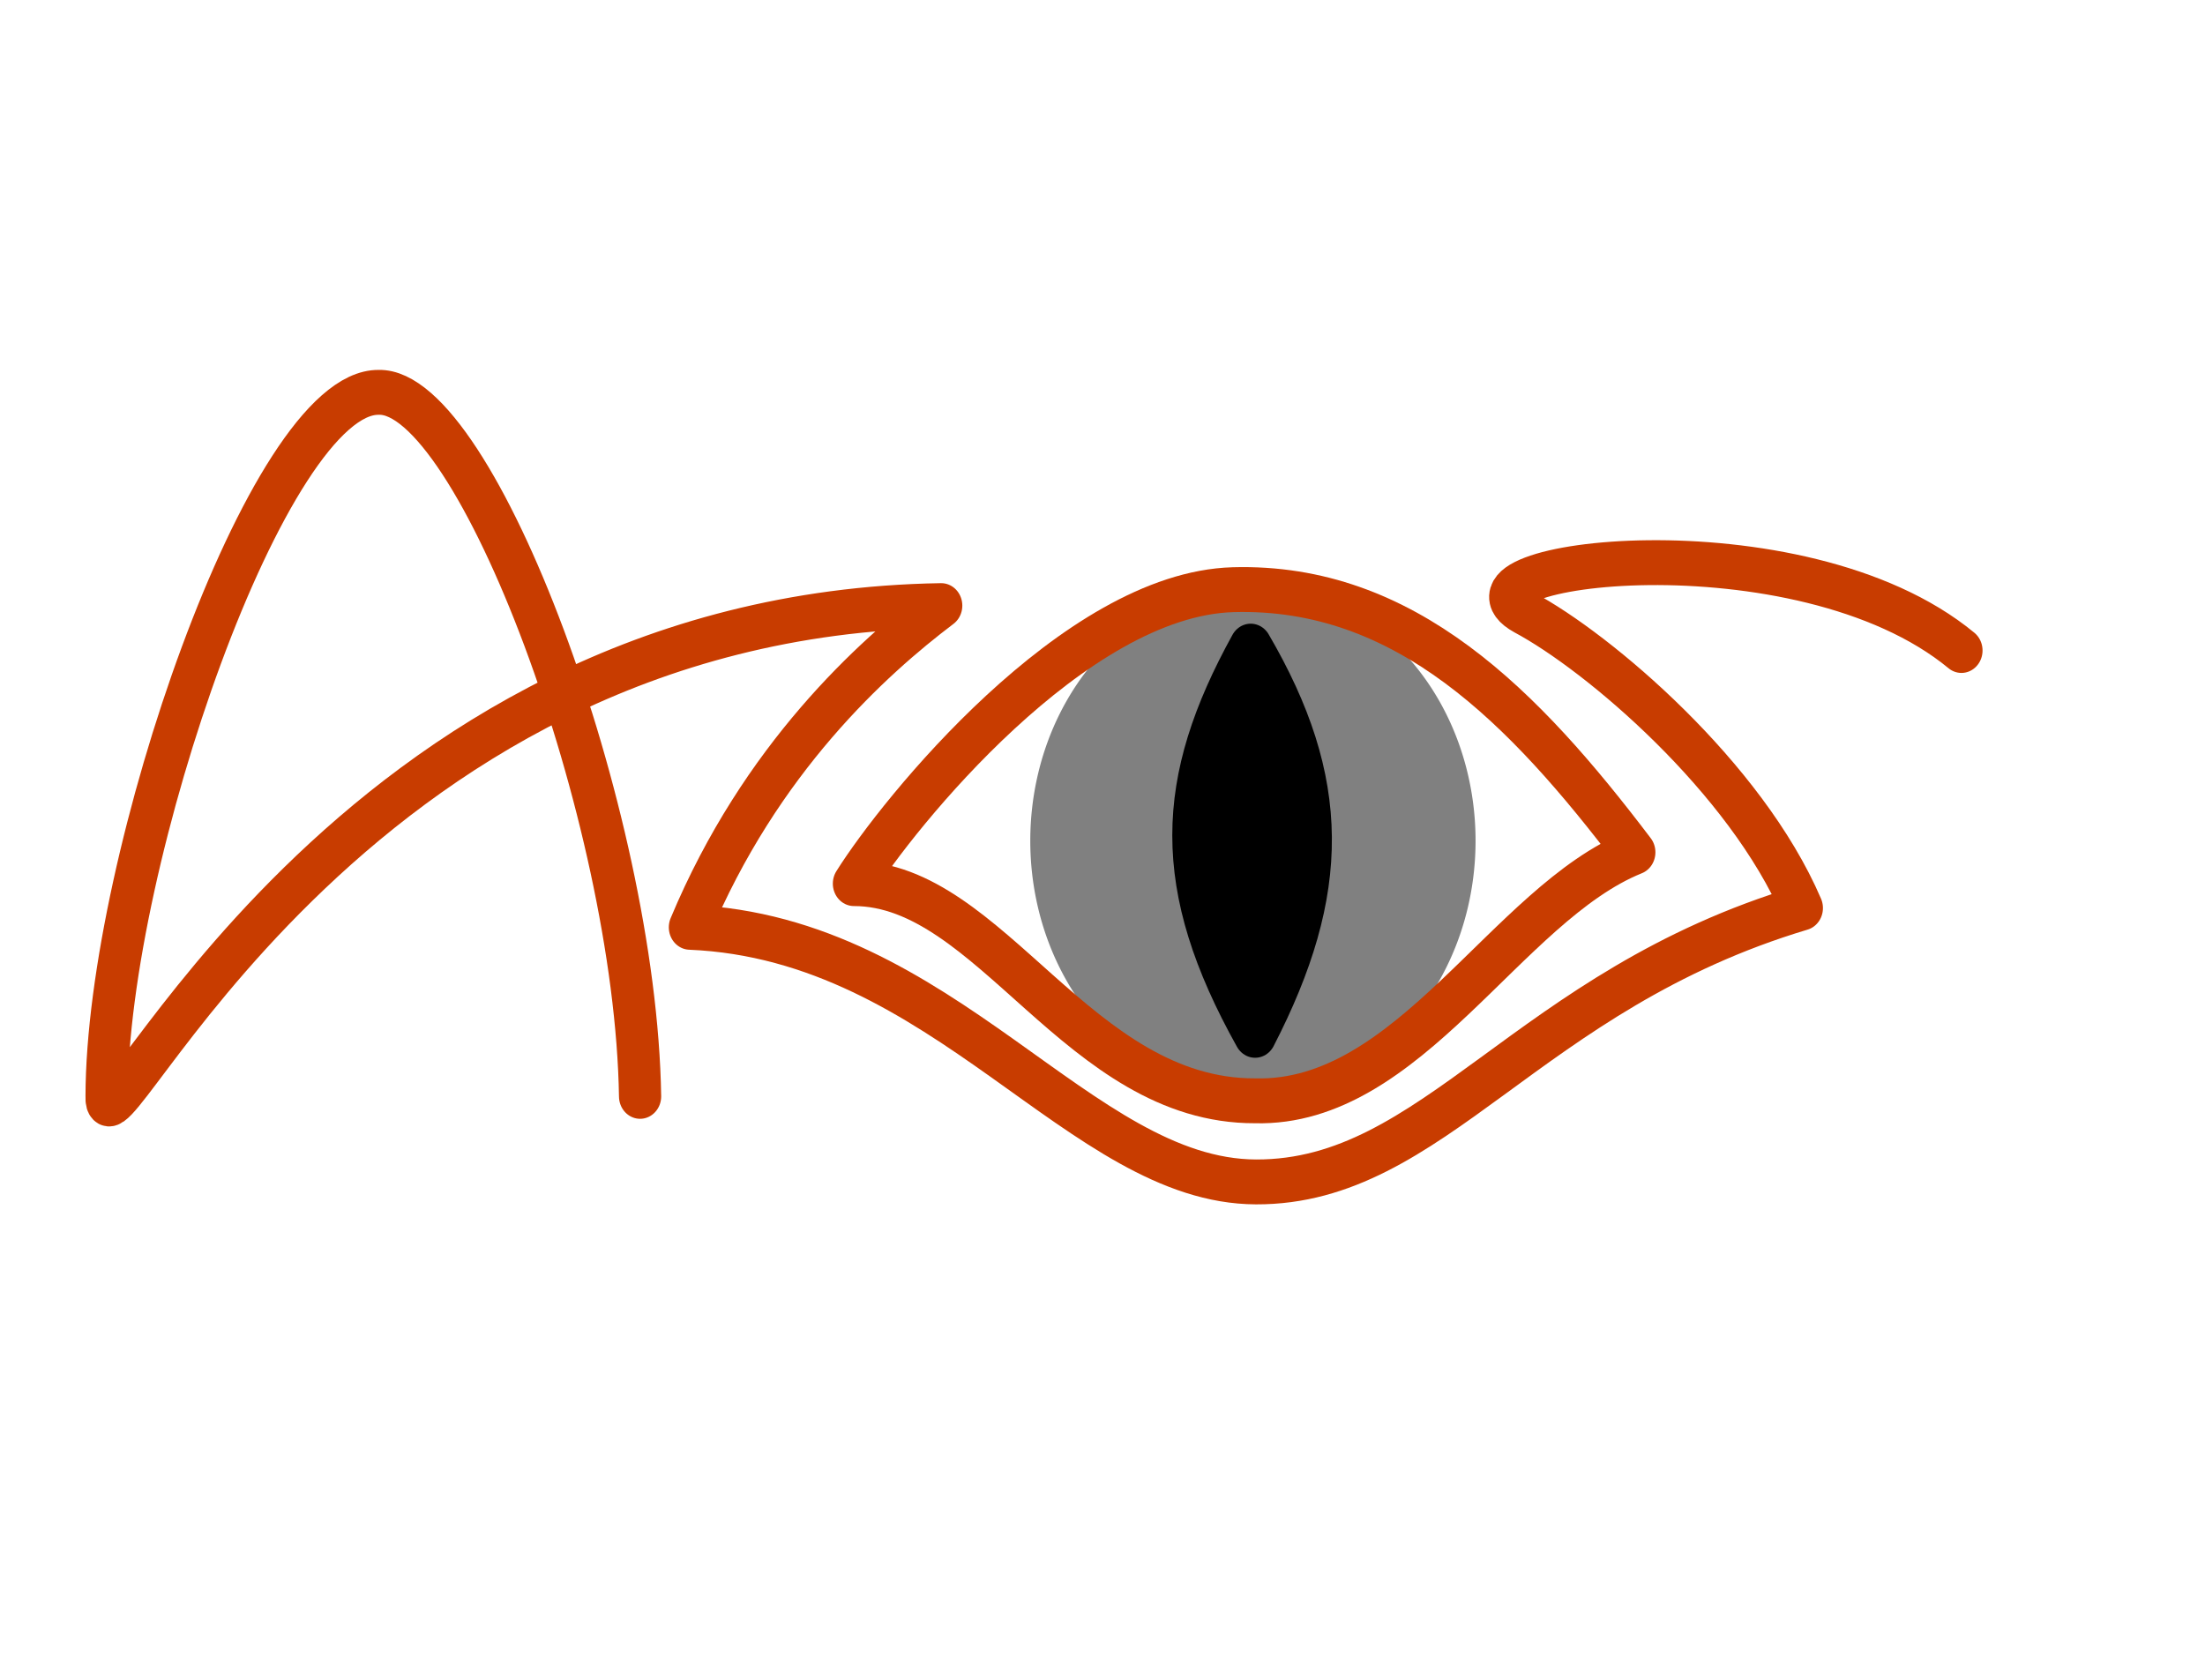 <?xml version="1.0" encoding="UTF-8" standalone="no"?>
<!DOCTYPE svg PUBLIC "-//W3C//DTD SVG 20010904//EN"
"http://www.w3.org/TR/2001/REC-SVG-20010904/DTD/svg10.dtd">
<!-- Created with Sodipodi ("http://www.sodipodi.com/") by BuHuR SuccubuS ("mailto:succuba@elmki.sulinet.hu") -->
<svg
   id="svg101"
   sodipodi:version="0.31.1"
   width="210mm"
   height="160mm"
   sodipodi:docbase="/home/buhur/Doksi/Pix/"
   sodipodi:docname="/home/buhur/Doksi/Pix/ArosLogo06a.svg"
   xmlns="http://www.w3.org/2000/svg"
   xmlns:sodipodi="http://sodipodi.sourceforge.net/DTD/sodipodi-0.dtd"
   xmlns:xlink="http://www.w3.org/1999/xlink">
  <defs
     id="defs103">
    <linearGradient
       id="linearGradient232">
      <stop
         style="stop-color:#404040;stop-opacity:1;"
         offset="0"
         id="stop233" />
      <stop
         style="stop-color:#c83c00;stop-opacity:1;"
         offset="1"
         id="stop234" />
    </linearGradient>
    <linearGradient
       id="linearGradient228">
      <stop
         style="stop-color:#7f7f7f;stop-opacity:1;"
         offset="0"
         id="stop229" />
      <stop
         style="stop-color:#c83c00;stop-opacity:1;"
         offset="1"
         id="stop230" />
    </linearGradient>
    <linearGradient
       xlink:href="#linearGradient232"
       id="linearGradient231"
       x1="130.679"
       y1="403.77"
       x2="219.818"
       y2="427.101"
       gradientUnits="userSpaceOnUse"
       gradientTransform="scale(1.707,0.586)"
       spreadMethod="reflect" />
    <radialGradient
       xlink:href="#linearGradient228"
       id="radialGradient235"
       cx="191.456"
       cy="453.345"
       fx="191.456"
       fy="453.345"
       r="29.362"
       gradientUnits="userSpaceOnUse"
       spreadMethod="reflect"
       gradientTransform="scale(1.707,0.586)" />
    <linearGradient
       xlink:href="#linearGradient232"
       id="linearGradient250"
       x1="148.414"
       y1="378.879"
       x2="237.433"
       y2="402.179"
       gradientUnits="userSpaceOnUse"
       gradientTransform="matrix(1.67,0,0,0.599,1.14132e-07,1.14809e-06)"
       spreadMethod="reflect" />
    <linearGradient
       xlink:href="#linearGradient232"
       id="linearGradient251"
       x1="139.378"
       y1="374.426"
       x2="229.489"
       y2="398.011"
       gradientUnits="userSpaceOnUse"
       gradientTransform="scale(1.629,0.614)"
       spreadMethod="reflect" />
    <linearGradient
       xlink:href="#linearGradient232"
       id="linearGradient252"
       x1="125.527"
       y1="405.98"
       x2="214.716"
       y2="429.324"
       gradientUnits="userSpaceOnUse"
       gradientTransform="scale(1.715,0.583)"
       spreadMethod="reflect" />
    <radialGradient
       xlink:href="#linearGradient228"
       id="radialGradient253"
       cx="209.108"
       cy="428.388"
       fx="209.108"
       fy="428.388"
       r="29.323"
       gradientUnits="userSpaceOnUse"
       gradientTransform="matrix(1.67,0,0,0.599,1.14132e-07,1.14809e-06)"
       spreadMethod="reflect" />
    <radialGradient
       xlink:href="#linearGradient228"
       id="radialGradient254"
       cx="200.817"
       cy="424.541"
       fx="200.817"
       fy="424.541"
       r="29.682"
       gradientUnits="userSpaceOnUse"
       gradientTransform="scale(1.629,0.614)"
       spreadMethod="reflect" />
    <radialGradient
       xlink:href="#linearGradient228"
       id="radialGradient255"
       cx="186.338"
       cy="455.582"
       fx="186.338"
       fy="455.582"
       r="29.379"
       gradientUnits="userSpaceOnUse"
       gradientTransform="scale(1.715,0.583)"
       spreadMethod="reflect" />
    <radialGradient
       xlink:href="#linearGradient232"
       id="radialGradient256"
       cx="0.5"
       cy="0.5"
       fx="0.5"
       fy="0.5"
       r="0.5"
       gradientUnits="objectBoundingBox"
       spreadMethod="reflect" />
    <radialGradient
       xlink:href="#linearGradient232"
       id="radialGradient257"
       cx="0.104"
       cy="1.138"
       fx="0.104"
       fy="1.138"
       r="1.219"
       gradientUnits="objectBoundingBox"
       gradientTransform="scale(1.632,0.613)"
       spreadMethod="reflect" />
    <radialGradient
       xlink:href="#linearGradient232"
       id="radialGradient258"
       cx="0.463"
       cy="1.327"
       fx="0.463"
       fy="1.327"
       r="1.372"
       gradientUnits="objectBoundingBox"
       gradientTransform="scale(1.875,0.533)"
       spreadMethod="reflect" />
    <radialGradient
       xlink:href="#linearGradient232"
       id="radialGradient259"
       cx="0.884"
       cy="1.635"
       fx="0.884"
       fy="1.635"
       r="0.846"
       gradientUnits="objectBoundingBox"
       gradientTransform="scale(2.029,0.493)"
       spreadMethod="reflect" />
  </defs>
  <sodipodi:namedview
     id="base"
     snaptoguides="true" />
  <g
     id="g244"
     transform="translate(16.095,27.765)">
    <path
       style="font-size:12;fill:none;fill-rule:evenodd;stroke:#c83c00;stroke-width:10.63;stroke-linecap:round;stroke-linejoin:round;"
       d="M 236.555 351.475 C 235.445 284.84 195.12 184.027 170.697 184.737 C 142.951 184.434 102.262 295.414 102.174 351.475 C 101.367 370.214 161.59 237.465 312.409 235.244 C 295.084 247.579 266.875 271.453 249.106 311.434 C 313.297 313.953 347.405 371.606 391.704 371.739 C 436.592 371.877 459.753 326.444 529.195 306.871 C 515.035 275.863 478.061 246.319 459.227 236.853 C 436.773 225.179 528.529 214.113 569.398 245.874 "
       id="path225"
       sodipodi:nodetypes="cssccscsc"
       transform="matrix(1.429,0,0,1.52,-123.732,-167.317)" />
    <g
       id="g240"
       transform="translate(-5.553,6.663)">
      <path
         sodipodi:type="arc"
         style="font-size:12;fill:#808080;fill-rule:evenodd;stroke-width:1pt;"
         id="path227"
         d="M 463.116 148.792 A 48.866 50.532 0 1 0 365.384,148.792 A 48.866 50.532 0 1 0 463.116 148.792 L 414.25 148.792 z"
         sodipodi:cx="414.249634"
         sodipodi:cy="148.792450"
         sodipodi:rx="48.865906"
         sodipodi:ry="50.531788"
         transform="matrix(1.64,0,0,1.821,-238.917,-2.691)" />
      <path
         style="font-size:12;fill:none;fill-rule:evenodd;stroke:#c83c00;stroke-width:10.63;stroke-linecap:round;stroke-linejoin:round;"
         d="M 393.148 227.089 C 353.221 228.153 308.744 280.047 297.638 296.706 C 332.066 296.706 354.284 348.305 398.702 348.143 C 437.596 349.112 462.005 301.498 494.212 289.282 C 466.448 254.854 436.515 225.932 393.148 227.089 z "
         id="path226"
         sodipodi:nodetypes="ccscs"
         transform="matrix(1.429,0,0,1.52,-128.491,-167.317)" />
      <path
         style="font-size:12;fill-rule:evenodd;stroke:#000000;stroke-width:10.63;stroke-linecap:round;stroke-linejoin:round;"
         d="M 370.936 67.164 C 352.056 99.371 350.946 123.805 372.047 159.343 C 390.927 124.916 390.927 99.371 370.936 67.164 z "
         id="path230"
         sodipodi:nodetypes="ccc"
         transform="matrix(1.429,0,0,1.52,-90.414,96.087)" />
    </g>
  </g>
</svg>
